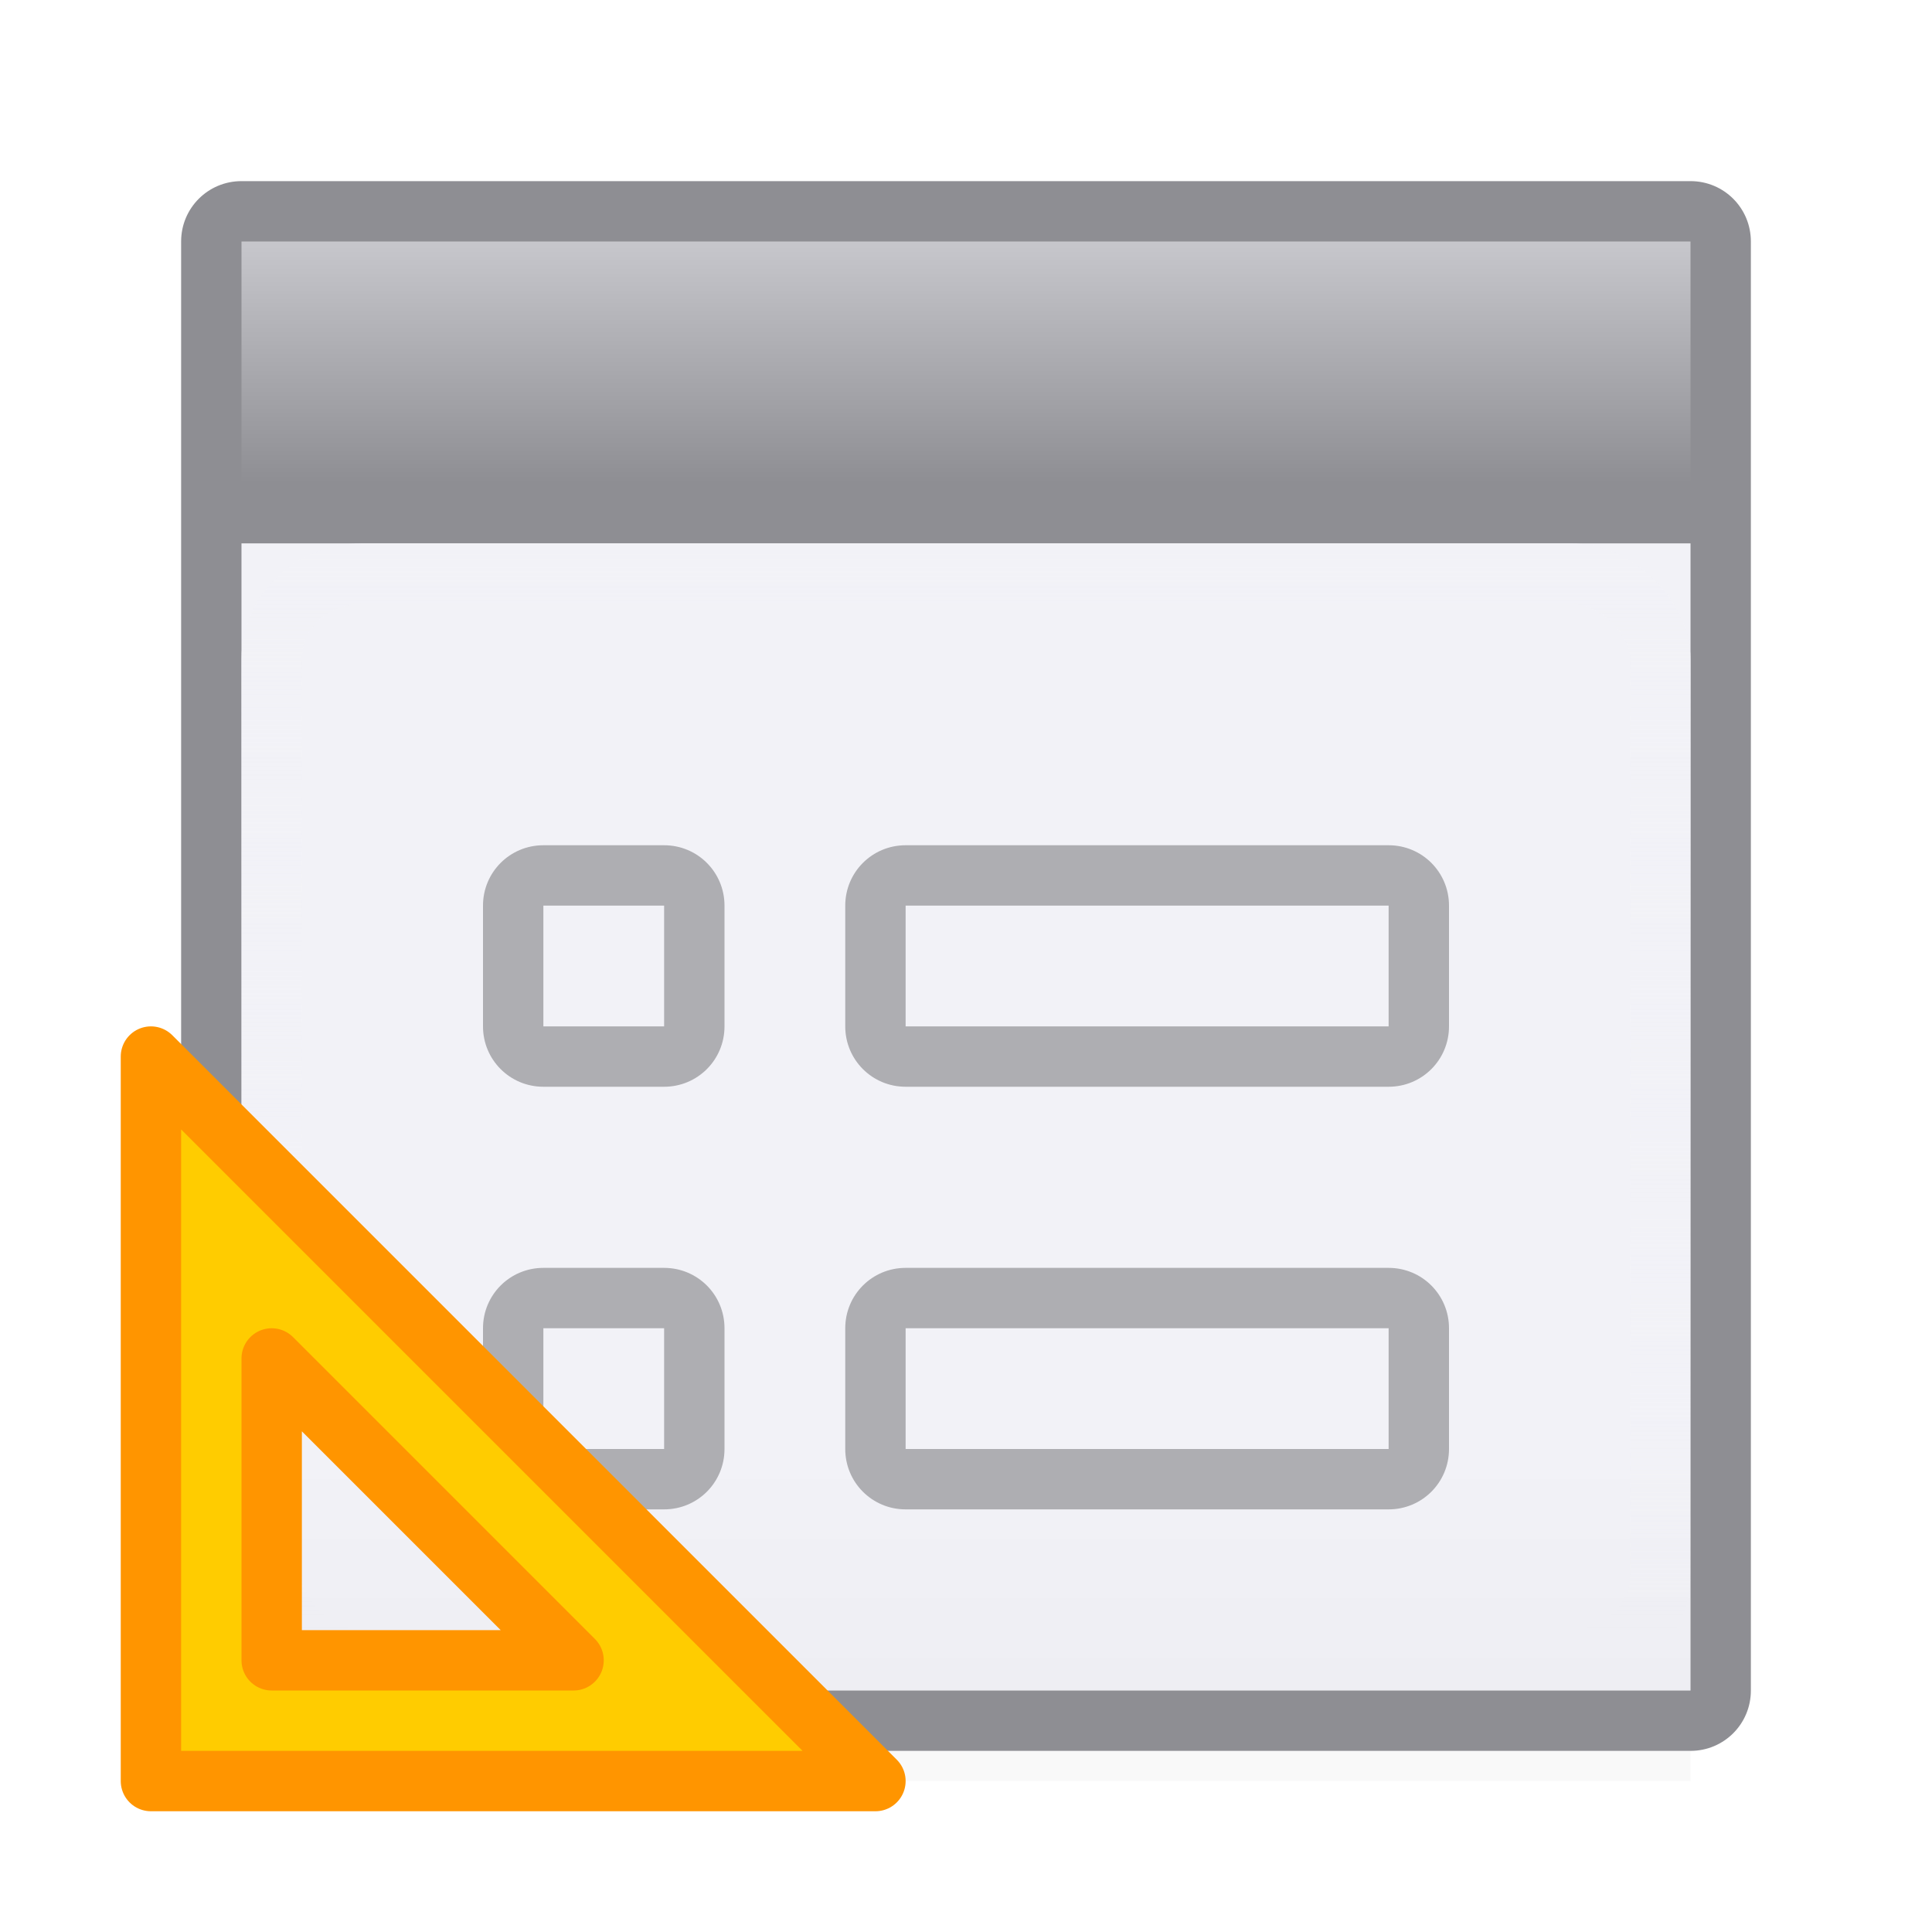 <svg viewBox="0 0 32 32" xmlns="http://www.w3.org/2000/svg" xmlns:xlink="http://www.w3.org/1999/xlink"><linearGradient id="a" gradientUnits="userSpaceOnUse" x1="14" x2="14" y1="4" y2="8"><stop offset="0" stop-color="#c7c7cc"/><stop offset="1" stop-color="#8e8e93"/></linearGradient><filter id="b" color-interpolation-filters="sRGB" height="1.095" width="1.097" x="-.049" y="-.047"><feGaussianBlur stdDeviation=".366"/></filter><linearGradient id="c" gradientUnits="userSpaceOnUse" x1="70" x2="70" y1="42" y2="24"><stop offset="0" stop-color="#d1d1d6"/><stop offset=".286" stop-color="#e5e5ea"/><stop offset="1" stop-color="#f2f2f7"/></linearGradient><linearGradient id="d" gradientUnits="userSpaceOnUse" x1="16" x2="16" y1="3" y2="29"><stop offset="0" stop-color="#8e8e93"/><stop offset="1" stop-color="#8e8e93"/></linearGradient><linearGradient id="e" gradientUnits="userSpaceOnUse" x1="11" x2="11" y1="9" y2="27"><stop offset="0" stop-color="#f2f2f7"/><stop offset="1" stop-color="#f2f2f7" stop-opacity="0"/></linearGradient><path d="m4 8.5h24v21h-24z" filter="url(#b)" opacity=".15" stroke-width="1.015"/><path d="m4 9h24v19h-24z" fill="url(#c)"/><path d="m4 3c-.554 0-1 .446-1 1v24c0 .554.446 1 1 1h24c.554 0 1-.446 1-1v-24c0-.554-.446-1-1-1zm0 6h24v19h-24z" fill="url(#d)"/><g fill="#aeaeb2"><path d="m15 14c-.554 0-1 .446-1 1v2c0 .554.446 1 1 1h8c.554 0 1-.446 1-1v-2c0-.554-.446-1-1-1zm0 1h8v2h-8z"/><path d="m9 14c-.554 0-1 .446-1 1v2c0 .554.446 1 1 1h2c.554 0 1-.446 1-1v-2c0-.554-.446-1-1-1zm0 1h2v2h-2z"/><path d="m15 21c-.554 0-1 .446-1 1v2c0 .554.446 1 1 1h8c.554 0 1-.446 1-1v-2c0-.554-.446-1-1-1zm0 1h8v2h-8z"/><path d="m9 21c-.554 0-1 .446-1 1v2c0 .554.446 1 1 1h2c.554 0 1-.446 1-1v-2c0-.554-.446-1-1-1zm0 1h2v2h-2z"/></g><rect fill="none" height="18" rx="1.5" ry="1.414" stroke="url(#e)" width="23" x="4.5" y="9.5"/><path d="m4 4h24v4h-24z" fill="url(#a)"/><path d="m2.5 17.5 12 12h-12zm2 5v1.476 3.524h4.5.5z" fill="#fc0" fill-rule="evenodd" stroke="#ff9500" stroke-linecap="round" stroke-linejoin="round"/></svg>